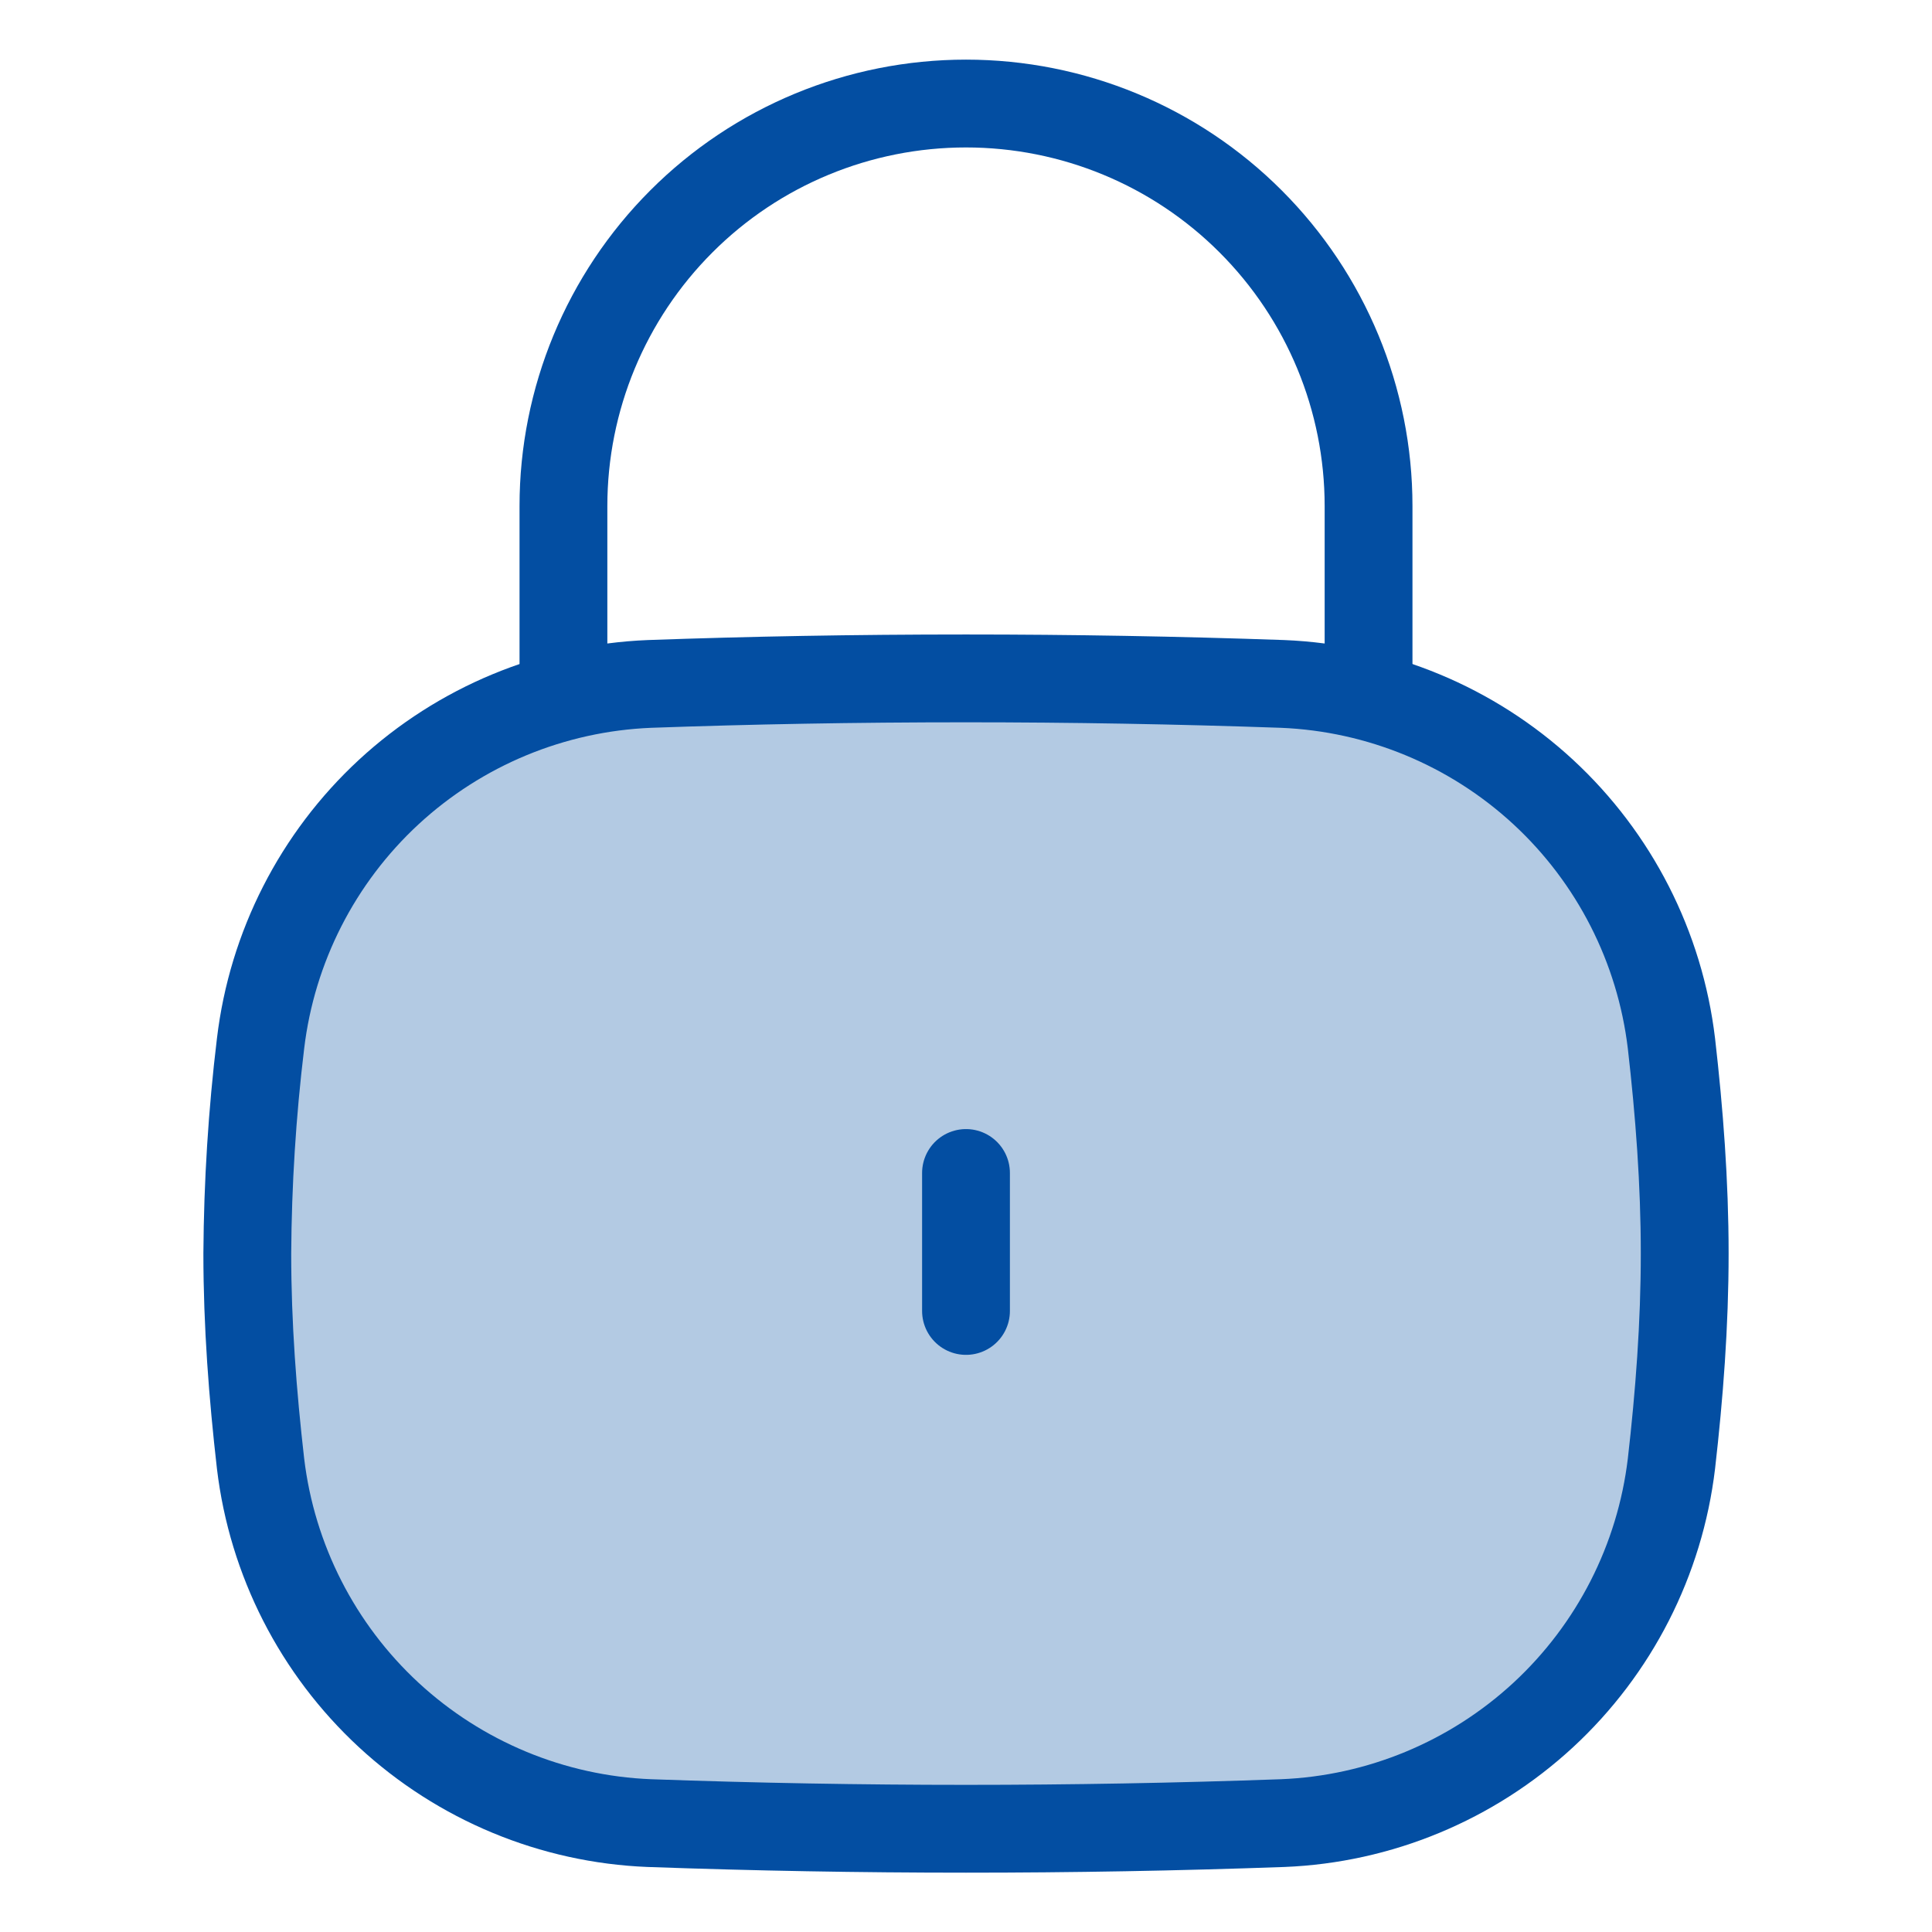 <svg width="22" height="22" viewBox="0 0 22 22" fill="none" xmlns="http://www.w3.org/2000/svg">
<path d="M2.967 16.667C3.098 17.764 3.616 18.779 4.427 19.529C5.239 20.279 6.291 20.716 7.395 20.76C9.798 20.842 12.202 20.842 14.605 20.759C15.709 20.714 16.761 20.278 17.572 19.528C18.384 18.778 18.902 17.764 19.033 16.667C19.123 15.881 19.184 15.083 19.184 14.273C19.184 13.466 19.123 12.667 19.033 11.882C18.902 10.784 18.384 9.769 17.573 9.019C16.761 8.269 15.709 7.833 14.605 7.788C13.404 7.746 12.202 7.725 11 7.725C9.727 7.725 8.545 7.747 7.395 7.788C6.291 7.833 5.239 8.269 4.427 9.019C3.616 9.769 3.098 10.784 2.967 11.882C2.872 12.675 2.821 13.474 2.816 14.273C2.816 15.083 2.877 15.881 2.967 16.667Z" fill="#034EA2" fill-opacity="0.3"/>
<path d="M2.967 16.667C3.098 17.764 3.616 18.779 4.427 19.529C5.239 20.279 6.291 20.716 7.395 20.76C9.798 20.846 12.202 20.846 14.605 20.76C15.709 20.716 16.761 20.279 17.573 19.529C18.384 18.779 18.902 17.764 19.033 16.667C19.123 15.881 19.184 15.083 19.184 14.273C19.184 13.466 19.123 12.667 19.033 11.882C18.902 10.784 18.384 9.769 17.573 9.019C16.761 8.269 15.709 7.833 14.605 7.788C13.404 7.746 12.202 7.725 11 7.725C9.727 7.725 8.545 7.747 7.395 7.788C6.291 7.833 5.239 8.269 4.427 9.019C3.616 9.769 3.098 10.784 2.967 11.882C2.871 12.675 2.821 13.474 2.816 14.273C2.816 15.083 2.877 15.881 2.967 16.667Z" stroke="#034EA2" stroke-linecap="round" stroke-linejoin="round"/>
<path d="M15.584 7.727V5.762C15.584 4.547 15.101 3.381 14.241 2.521C13.382 1.661 12.216 1.179 11 1.179C9.784 1.179 8.618 1.661 7.759 2.521C6.899 3.381 6.416 4.547 6.416 5.762V7.727" stroke="#034EA2" stroke-linecap="round" stroke-linejoin="round"/>
<path d="M11 13.357V14.928" stroke="#034EA2" stroke-linecap="round" stroke-linejoin="round"/>
</svg>
